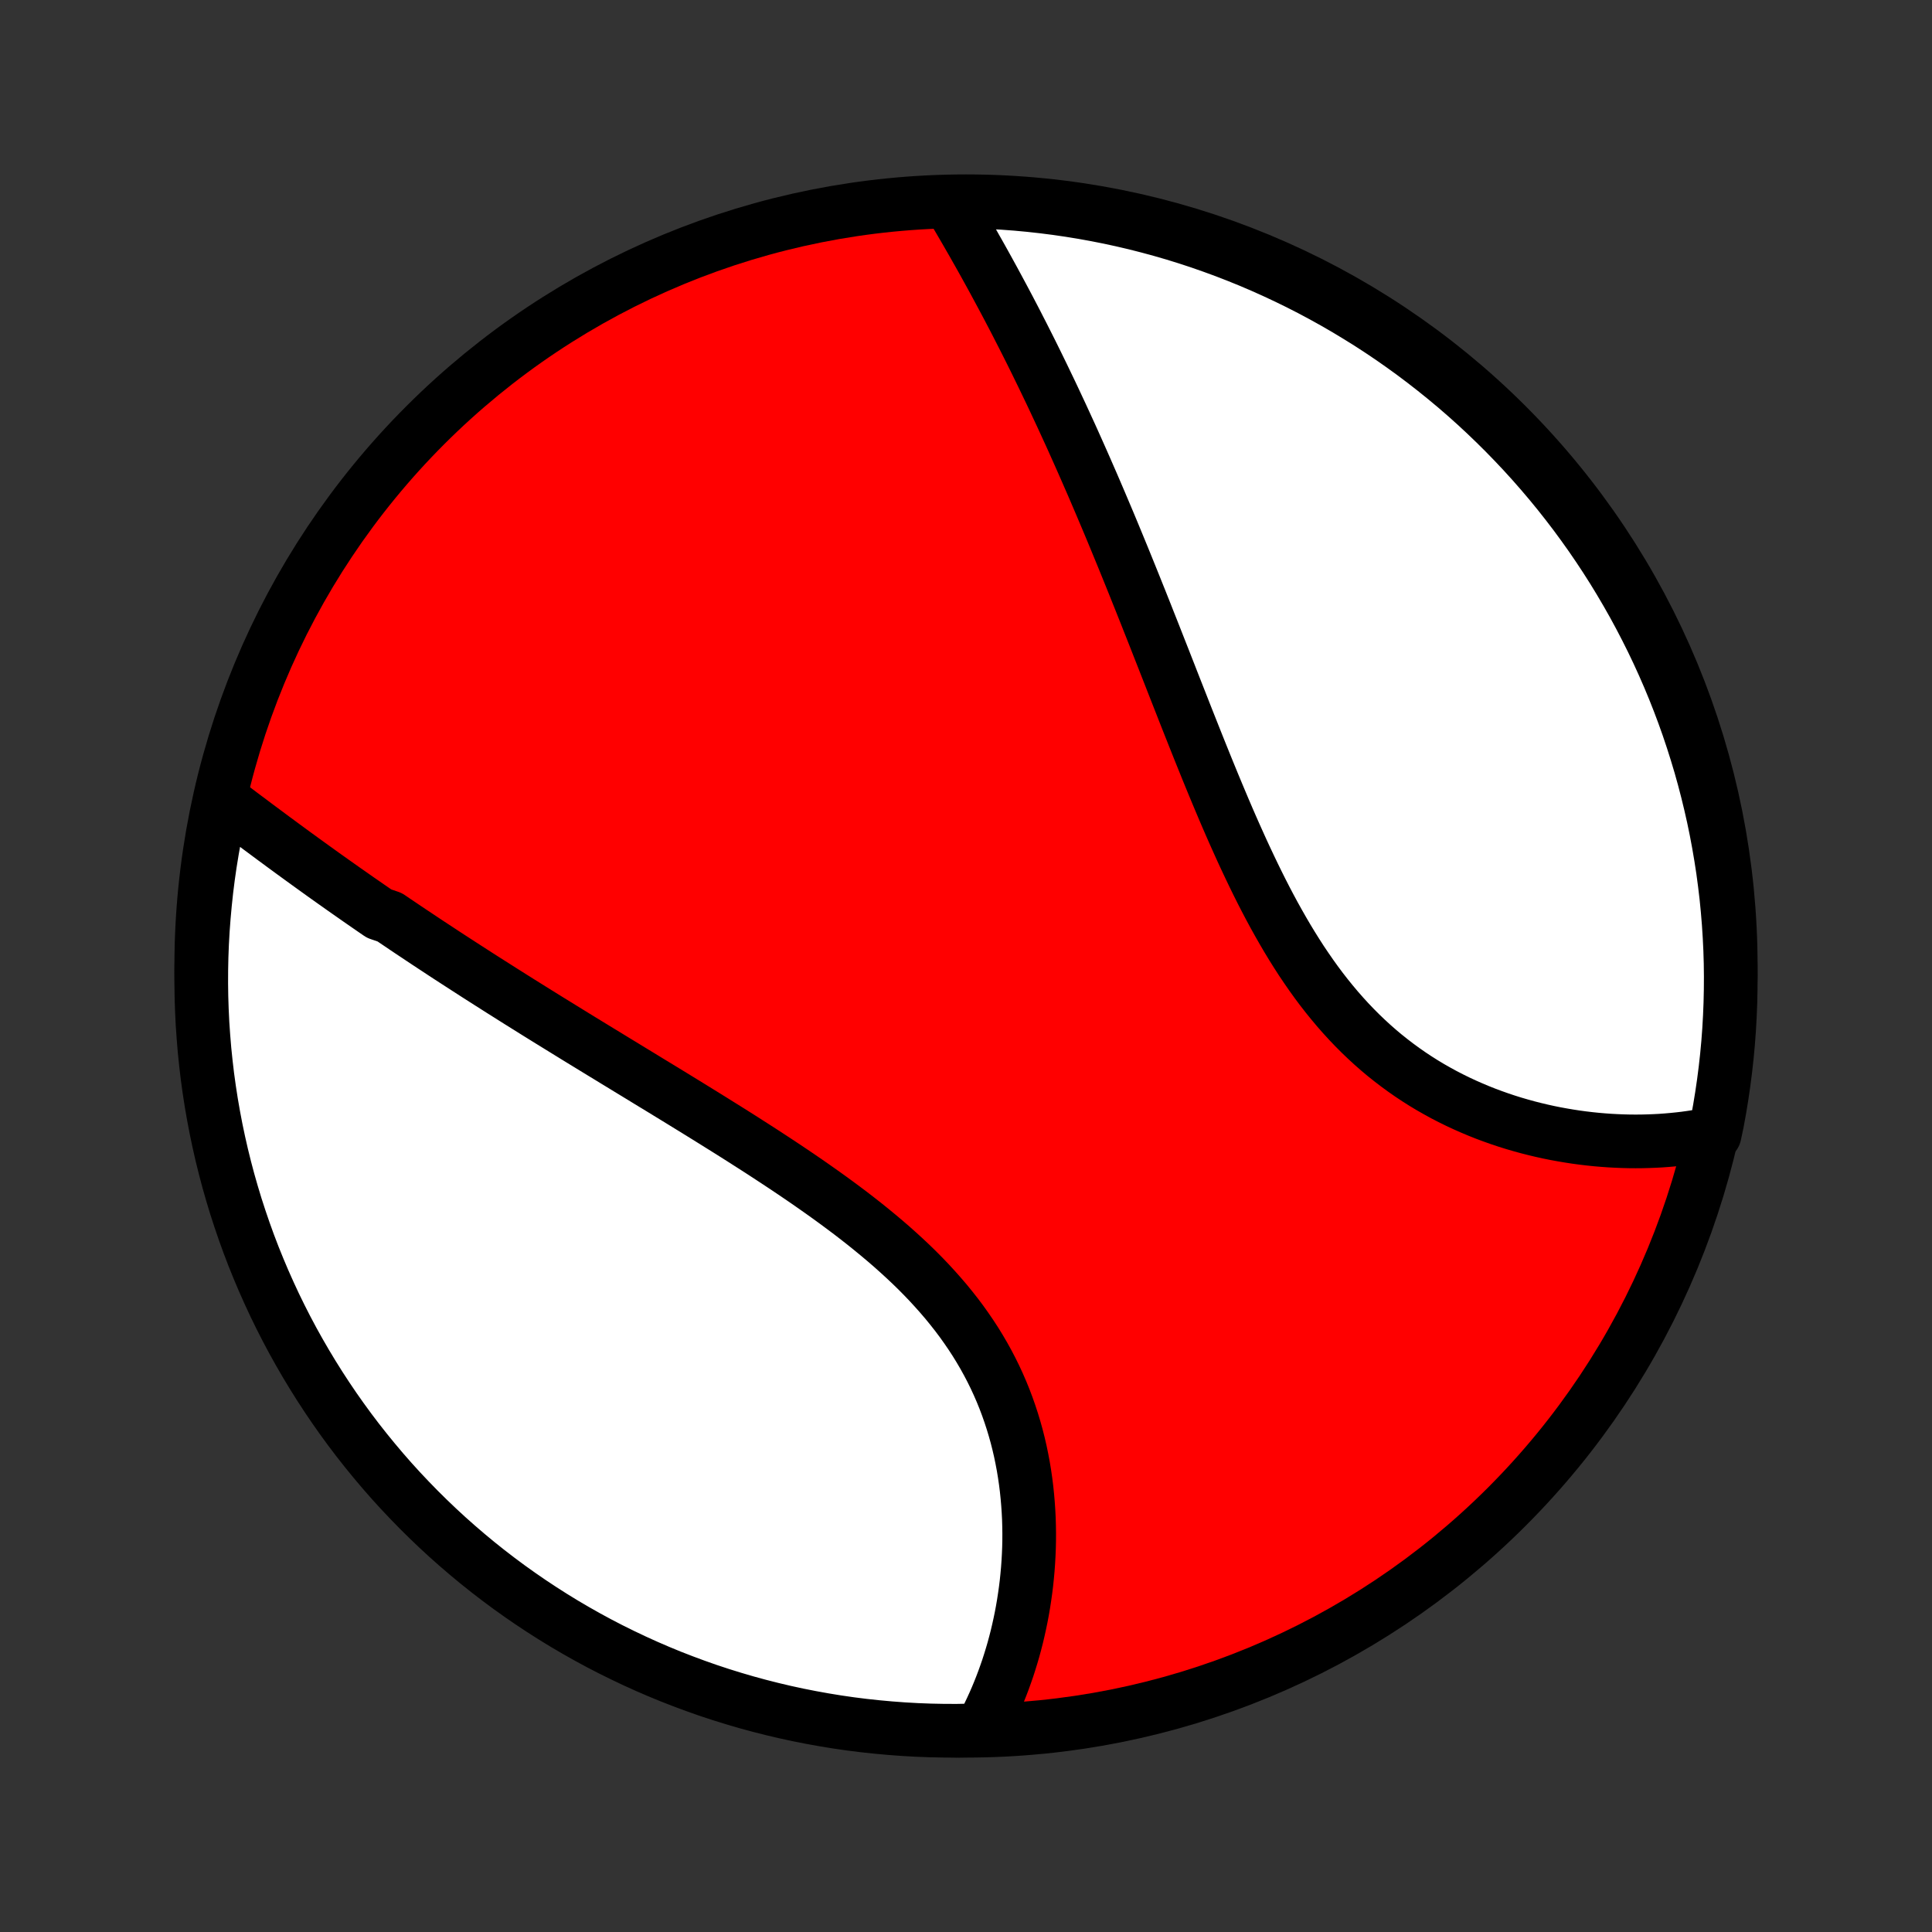 <?xml version="1.0" encoding="utf-8" standalone="no"?>
<!DOCTYPE svg PUBLIC "-//W3C//DTD SVG 1.1//EN"
  "http://www.w3.org/Graphics/SVG/1.1/DTD/svg11.dtd">
<!-- Created with matplotlib (http://matplotlib.org/) -->
<svg height="72pt" version="1.1" viewBox="0 0 72 72" width="72pt" xmlns="http://www.w3.org/2000/svg" xmlns:xlink="http://www.w3.org/1999/xlink">
 <rect x="0" y="0" width="72" height="72" fill="#333333" stroke="none"/>
 <defs>
  <style type="text/css">
*{stroke-linecap:butt;stroke-linejoin:round;}
  </style>
 </defs>
 <g id="figure_1">
  <g id="patch_1">
   <path d="
M0 72
L72 72
L72 0
L0 0
z
" style="fill:none;"/>
  </g>
  <g id="axes_1">
   <g id="PatchCollection_1">
    <defs>
     <path d="
M36 -7.5
C43.558 -7.5 50.808 -10.503 56.153 -15.848
C61.497 -21.192 64.5 -28.442 64.5 -36
C64.5 -43.558 61.497 -50.808 56.153 -56.153
C50.808 -61.497 43.558 -64.5 36 -64.5
C28.442 -64.5 21.192 -61.497 15.848 -56.153
C10.503 -50.808 7.5 -43.558 7.5 -36
C7.5 -28.442 10.503 -21.192 15.848 -15.848
C21.192 -10.503 28.442 -7.5 36 -7.5
z
" id="C0_0_a811fe30f3"/>
     <path d="
M8.263 -42.203
L8.437 -42.072
L8.612 -41.941
L8.787 -41.809
L8.963 -41.676
L9.139 -41.544
L9.316 -41.412
L9.493 -41.279
L9.671 -41.146
L9.85 -41.013
L10.029 -40.88
L10.208 -40.747
L10.389 -40.614
L10.569 -40.481
L10.751 -40.348
L10.932 -40.215
L11.115 -40.082
L11.298 -39.949
L11.482 -39.816
L11.666 -39.683
L11.851 -39.55
L12.037 -39.416
L12.224 -39.283
L12.411 -39.15
L12.599 -39.017
L12.787 -38.884
L12.977 -38.751
L13.167 -38.618
L13.358 -38.484
L13.55 -38.351
L13.742 -38.218
L13.936 -38.084
L14.13 -37.951
L14.522 -37.817
L14.719 -37.683
L14.917 -37.55
L15.116 -37.415
L15.316 -37.281
L15.518 -37.147
L15.72 -37.012
L15.923 -36.877
L16.128 -36.742
L16.334 -36.607
L16.54 -36.471
L16.748 -36.335
L16.958 -36.199
L17.168 -36.063
L17.38 -35.926
L17.593 -35.789
L17.807 -35.651
L18.023 -35.513
L18.24 -35.375
L18.459 -35.236
L18.679 -35.096
L18.9 -34.957
L19.123 -34.816
L19.347 -34.675
L19.573 -34.534
L19.8 -34.392
L20.029 -34.249
L20.26 -34.106
L20.492 -33.962
L20.726 -33.818
L20.961 -33.673
L21.198 -33.527
L21.436 -33.38
L21.676 -33.233
L21.918 -33.085
L22.162 -32.936
L22.407 -32.786
L22.654 -32.636
L22.902 -32.484
L23.152 -32.332
L23.404 -32.178
L23.657 -32.024
L23.912 -31.869
L24.168 -31.712
L24.426 -31.555
L24.686 -31.397
L24.947 -31.237
L25.209 -31.077
L25.473 -30.915
L25.738 -30.752
L26.004 -30.588
L26.271 -30.423
L26.54 -30.256
L26.809 -30.088
L27.08 -29.919
L27.352 -29.748
L27.624 -29.576
L27.896 -29.402
L28.17 -29.227
L28.443 -29.051
L28.717 -28.872
L28.991 -28.692
L29.265 -28.511
L29.539 -28.327
L29.812 -28.142
L30.085 -27.955
L30.356 -27.766
L30.627 -27.575
L30.897 -27.382
L31.165 -27.187
L31.431 -26.99
L31.696 -26.791
L31.958 -26.589
L32.218 -26.385
L32.475 -26.178
L32.729 -25.969
L32.98 -25.758
L33.228 -25.544
L33.471 -25.327
L33.711 -25.108
L33.947 -24.886
L34.178 -24.661
L34.404 -24.433
L34.625 -24.202
L34.84 -23.968
L35.05 -23.732
L35.255 -23.493
L35.453 -23.25
L35.646 -23.005
L35.832 -22.757
L36.011 -22.506
L36.184 -22.253
L36.351 -21.997
L36.51 -21.738
L36.663 -21.477
L36.809 -21.213
L36.948 -20.947
L37.08 -20.679
L37.205 -20.409
L37.323 -20.137
L37.434 -19.864
L37.538 -19.589
L37.635 -19.313
L37.726 -19.035
L37.81 -18.757
L37.888 -18.478
L37.959 -18.198
L38.024 -17.918
L38.082 -17.637
L38.135 -17.357
L38.181 -17.077
L38.222 -16.797
L38.257 -16.517
L38.286 -16.238
L38.31 -15.96
L38.329 -15.683
L38.343 -15.408
L38.351 -15.133
L38.355 -14.86
L38.354 -14.588
L38.348 -14.318
L38.337 -14.05
L38.322 -13.783
L38.303 -13.519
L38.279 -13.256
L38.252 -12.996
L38.22 -12.738
L38.184 -12.482
L38.145 -12.229
L38.102 -11.978
L38.055 -11.729
L38.004 -11.483
L37.95 -11.239
L37.893 -10.998
L37.832 -10.76
L37.768 -10.524
L37.7 -10.291
L37.629 -10.061
L37.556 -9.833
L37.478 -9.609
L37.398 -9.386
L37.315 -9.167
L37.229 -8.95
L37.14 -8.736
L37.048 -8.525
L36.953 -8.317
L36.855 -8.111
L36.754 -7.908
L36.65 -7.708
L36.153 -7.51
L35.656 -7.5
L35.158 -7.502
L34.661 -7.512
L34.165 -7.531
L33.669 -7.559
L33.173 -7.596
L32.679 -7.641
L32.185 -7.694
L31.693 -7.756
L31.202 -7.827
L30.712 -7.907
L30.224 -7.995
L29.738 -8.091
L29.254 -8.196
L28.771 -8.31
L28.291 -8.432
L27.814 -8.562
L27.339 -8.701
L26.866 -8.848
L26.396 -9.003
L25.93 -9.167
L25.466 -9.339
L25.005 -9.518
L24.548 -9.706
L24.094 -9.902
L23.644 -10.106
L23.198 -10.318
L22.755 -10.537
L22.317 -10.764
L21.883 -10.999
L21.453 -11.242
L21.027 -11.492
L20.606 -11.75
L20.19 -12.015
L19.779 -12.287
L19.372 -12.567
L18.971 -12.853
L18.575 -13.147
L18.183 -13.448
L17.798 -13.755
L17.418 -14.07
L17.044 -14.391
L16.675 -14.718
L16.313 -15.052
L15.956 -15.393
L15.605 -15.74
L15.261 -16.093
L14.923 -16.451
L14.591 -16.816
L14.266 -17.187
L13.948 -17.564
L13.636 -17.946
L13.331 -18.333
L13.033 -18.726
L12.742 -19.125
L12.458 -19.528
L12.182 -19.936
L11.912 -20.35
L11.65 -20.768
L11.395 -21.191
L11.148 -21.618
L10.908 -22.049
L10.676 -22.485
L10.452 -22.925
L10.235 -23.369
L10.027 -23.817
L9.826 -24.268
L9.633 -24.724
L9.448 -25.182
L9.271 -25.644
L9.103 -26.109
L8.943 -26.577
L8.79 -27.048
L8.647 -27.521
L8.511 -27.997
L8.384 -28.476
L8.265 -28.957
L8.155 -29.44
L8.053 -29.925
L7.96 -30.412
L7.875 -30.9
L7.799 -31.391
L7.731 -31.882
L7.673 -32.375
L7.622 -32.869
L7.581 -33.364
L7.547 -33.859
L7.523 -34.356
L7.507 -34.852
L7.5 -35.35
L7.502 -35.847
L7.512 -36.344
L7.531 -36.842
L7.559 -37.339
L7.596 -37.835
L7.641 -38.331
L7.694 -38.827
L7.756 -39.321
L7.827 -39.815
L7.907 -40.307
L7.995 -40.798
z
" id="C0_1_077d490dac"/>
     <path d="
M35.464 -64.304
L35.577 -64.112
L35.691 -63.919
L35.804 -63.726
L35.917 -63.532
L36.03 -63.337
L36.142 -63.142
L36.255 -62.946
L36.366 -62.749
L36.478 -62.552
L36.589 -62.354
L36.7 -62.155
L36.81 -61.956
L36.92 -61.756
L37.03 -61.555
L37.139 -61.353
L37.248 -61.151
L37.357 -60.948
L37.465 -60.745
L37.574 -60.54
L37.681 -60.335
L37.789 -60.129
L37.896 -59.922
L38.002 -59.714
L38.109 -59.506
L38.215 -59.296
L38.321 -59.086
L38.427 -58.875
L38.532 -58.663
L38.637 -58.45
L38.742 -58.235
L38.847 -58.02
L38.951 -57.804
L39.055 -57.587
L39.16 -57.369
L39.264 -57.149
L39.367 -56.929
L39.471 -56.707
L39.575 -56.484
L39.678 -56.26
L39.781 -56.035
L39.885 -55.809
L39.988 -55.581
L40.091 -55.351
L40.194 -55.121
L40.297 -54.889
L40.4 -54.656
L40.503 -54.421
L40.606 -54.185
L40.71 -53.947
L40.813 -53.708
L40.916 -53.467
L41.02 -53.224
L41.123 -52.98
L41.227 -52.735
L41.331 -52.488
L41.435 -52.239
L41.539 -51.988
L41.643 -51.736
L41.748 -51.481
L41.853 -51.226
L41.958 -50.968
L42.063 -50.709
L42.169 -50.447
L42.275 -50.184
L42.381 -49.919
L42.488 -49.653
L42.595 -49.384
L42.703 -49.113
L42.81 -48.841
L42.919 -48.567
L43.028 -48.291
L43.137 -48.013
L43.247 -47.733
L43.358 -47.452
L43.469 -47.168
L43.581 -46.883
L43.693 -46.596
L43.806 -46.308
L43.92 -46.018
L44.035 -45.726
L44.15 -45.432
L44.266 -45.138
L44.384 -44.841
L44.502 -44.544
L44.621 -44.245
L44.741 -43.945
L44.863 -43.643
L44.985 -43.341
L45.109 -43.038
L45.234 -42.734
L45.361 -42.429
L45.489 -42.124
L45.618 -41.819
L45.749 -41.513
L45.882 -41.207
L46.017 -40.901
L46.154 -40.596
L46.292 -40.291
L46.433 -39.987
L46.576 -39.684
L46.721 -39.381
L46.868 -39.081
L47.018 -38.781
L47.171 -38.483
L47.326 -38.188
L47.484 -37.895
L47.646 -37.604
L47.81 -37.316
L47.977 -37.031
L48.148 -36.749
L48.322 -36.471
L48.499 -36.196
L48.681 -35.926
L48.865 -35.66
L49.053 -35.398
L49.245 -35.141
L49.441 -34.889
L49.641 -34.642
L49.844 -34.4
L50.051 -34.164
L50.262 -33.933
L50.477 -33.708
L50.695 -33.489
L50.917 -33.276
L51.142 -33.069
L51.371 -32.868
L51.603 -32.673
L51.839 -32.485
L52.077 -32.303
L52.318 -32.127
L52.562 -31.957
L52.808 -31.794
L53.056 -31.637
L53.307 -31.486
L53.56 -31.342
L53.814 -31.203
L54.07 -31.071
L54.328 -30.944
L54.586 -30.824
L54.846 -30.709
L55.106 -30.6
L55.367 -30.496
L55.628 -30.399
L55.89 -30.306
L56.151 -30.219
L56.413 -30.137
L56.674 -30.061
L56.935 -29.989
L57.195 -29.923
L57.455 -29.861
L57.713 -29.804
L57.971 -29.752
L58.228 -29.705
L58.483 -29.662
L58.737 -29.623
L58.99 -29.589
L59.242 -29.559
L59.492 -29.533
L59.74 -29.512
L59.987 -29.494
L60.232 -29.481
L60.475 -29.471
L60.716 -29.465
L60.956 -29.463
L61.193 -29.465
L61.429 -29.471
L61.663 -29.48
L61.894 -29.492
L62.124 -29.509
L62.352 -29.529
L62.578 -29.552
L62.801 -29.578
L63.023 -29.609
L63.242 -29.642
L63.46 -29.679
L63.899 -29.719
L63.996 -30.178
L64.085 -30.666
L64.165 -31.156
L64.237 -31.647
L64.3 -32.139
L64.355 -32.632
L64.401 -33.127
L64.438 -33.622
L64.466 -34.118
L64.486 -34.614
L64.497 -35.111
L64.5 -35.609
L64.494 -36.106
L64.479 -36.604
L64.455 -37.101
L64.423 -37.598
L64.382 -38.094
L64.333 -38.59
L64.274 -39.085
L64.208 -39.579
L64.132 -40.072
L64.048 -40.563
L63.956 -41.053
L63.855 -41.542
L63.745 -42.029
L63.627 -42.515
L63.501 -42.998
L63.367 -43.479
L63.223 -43.958
L63.072 -44.434
L62.913 -44.908
L62.745 -45.379
L62.569 -45.847
L62.385 -46.313
L62.193 -46.775
L61.993 -47.233
L61.785 -47.689
L61.569 -48.141
L61.345 -48.589
L61.114 -49.033
L60.875 -49.474
L60.628 -49.91
L60.374 -50.342
L60.113 -50.77
L59.844 -51.193
L59.568 -51.611
L59.285 -52.025
L58.994 -52.434
L58.697 -52.838
L58.393 -53.236
L58.082 -53.63
L57.764 -54.018
L57.439 -54.401
L57.108 -54.778
L56.771 -55.149
L56.427 -55.514
L56.077 -55.874
L55.721 -56.227
L55.359 -56.575
L54.991 -56.916
L54.617 -57.251
L54.238 -57.579
L53.853 -57.9
L53.462 -58.215
L53.067 -58.523
L52.666 -58.825
L52.26 -59.119
L51.849 -59.407
L51.433 -59.687
L51.013 -59.96
L50.587 -60.225
L50.158 -60.484
L49.724 -60.735
L49.286 -60.978
L48.844 -61.214
L48.398 -61.442
L47.948 -61.662
L47.495 -61.874
L47.038 -62.079
L46.578 -62.276
L46.114 -62.464
L45.648 -62.645
L45.178 -62.817
L44.706 -62.982
L44.231 -63.138
L43.754 -63.286
L43.274 -63.425
L42.792 -63.556
L42.308 -63.679
L41.822 -63.793
L41.334 -63.899
L40.844 -63.996
L40.353 -64.085
L39.861 -64.165
L39.368 -64.237
L38.873 -64.3
L38.378 -64.355
L37.882 -64.401
L37.386 -64.438
L36.889 -64.466
L36.391 -64.486
z
" id="C0_2_2f85bd1f3a"/>
    </defs>
    <g clip-path="url(#p1bffca34e9)">
     <use style="fill:#ff0000;stroke:#000000;stroke-width:2.0;" x="0.0" xlink:href="#C0_0_a811fe30f3" y="72.0"/>
    </g>
    <g clip-path="url(#p1bffca34e9)">
     <use style="fill:#ffffff;stroke:#000000;stroke-width:2.0;" x="0.0" xlink:href="#C0_1_077d490dac" y="72.0"/>
    </g>
    <g clip-path="url(#p1bffca34e9)">
     <use style="fill:#ffffff;stroke:#000000;stroke-width:2.0;" x="0.0" xlink:href="#C0_2_2f85bd1f3a" y="72.0"/>
    </g>
   </g>
  </g>
 </g>
 <defs>
  <clipPath id="p1bffca34e9">
   <rect height="72.0" width="72.0" x="0.0" y="0.0"/>
  </clipPath>
 </defs>
</svg>
